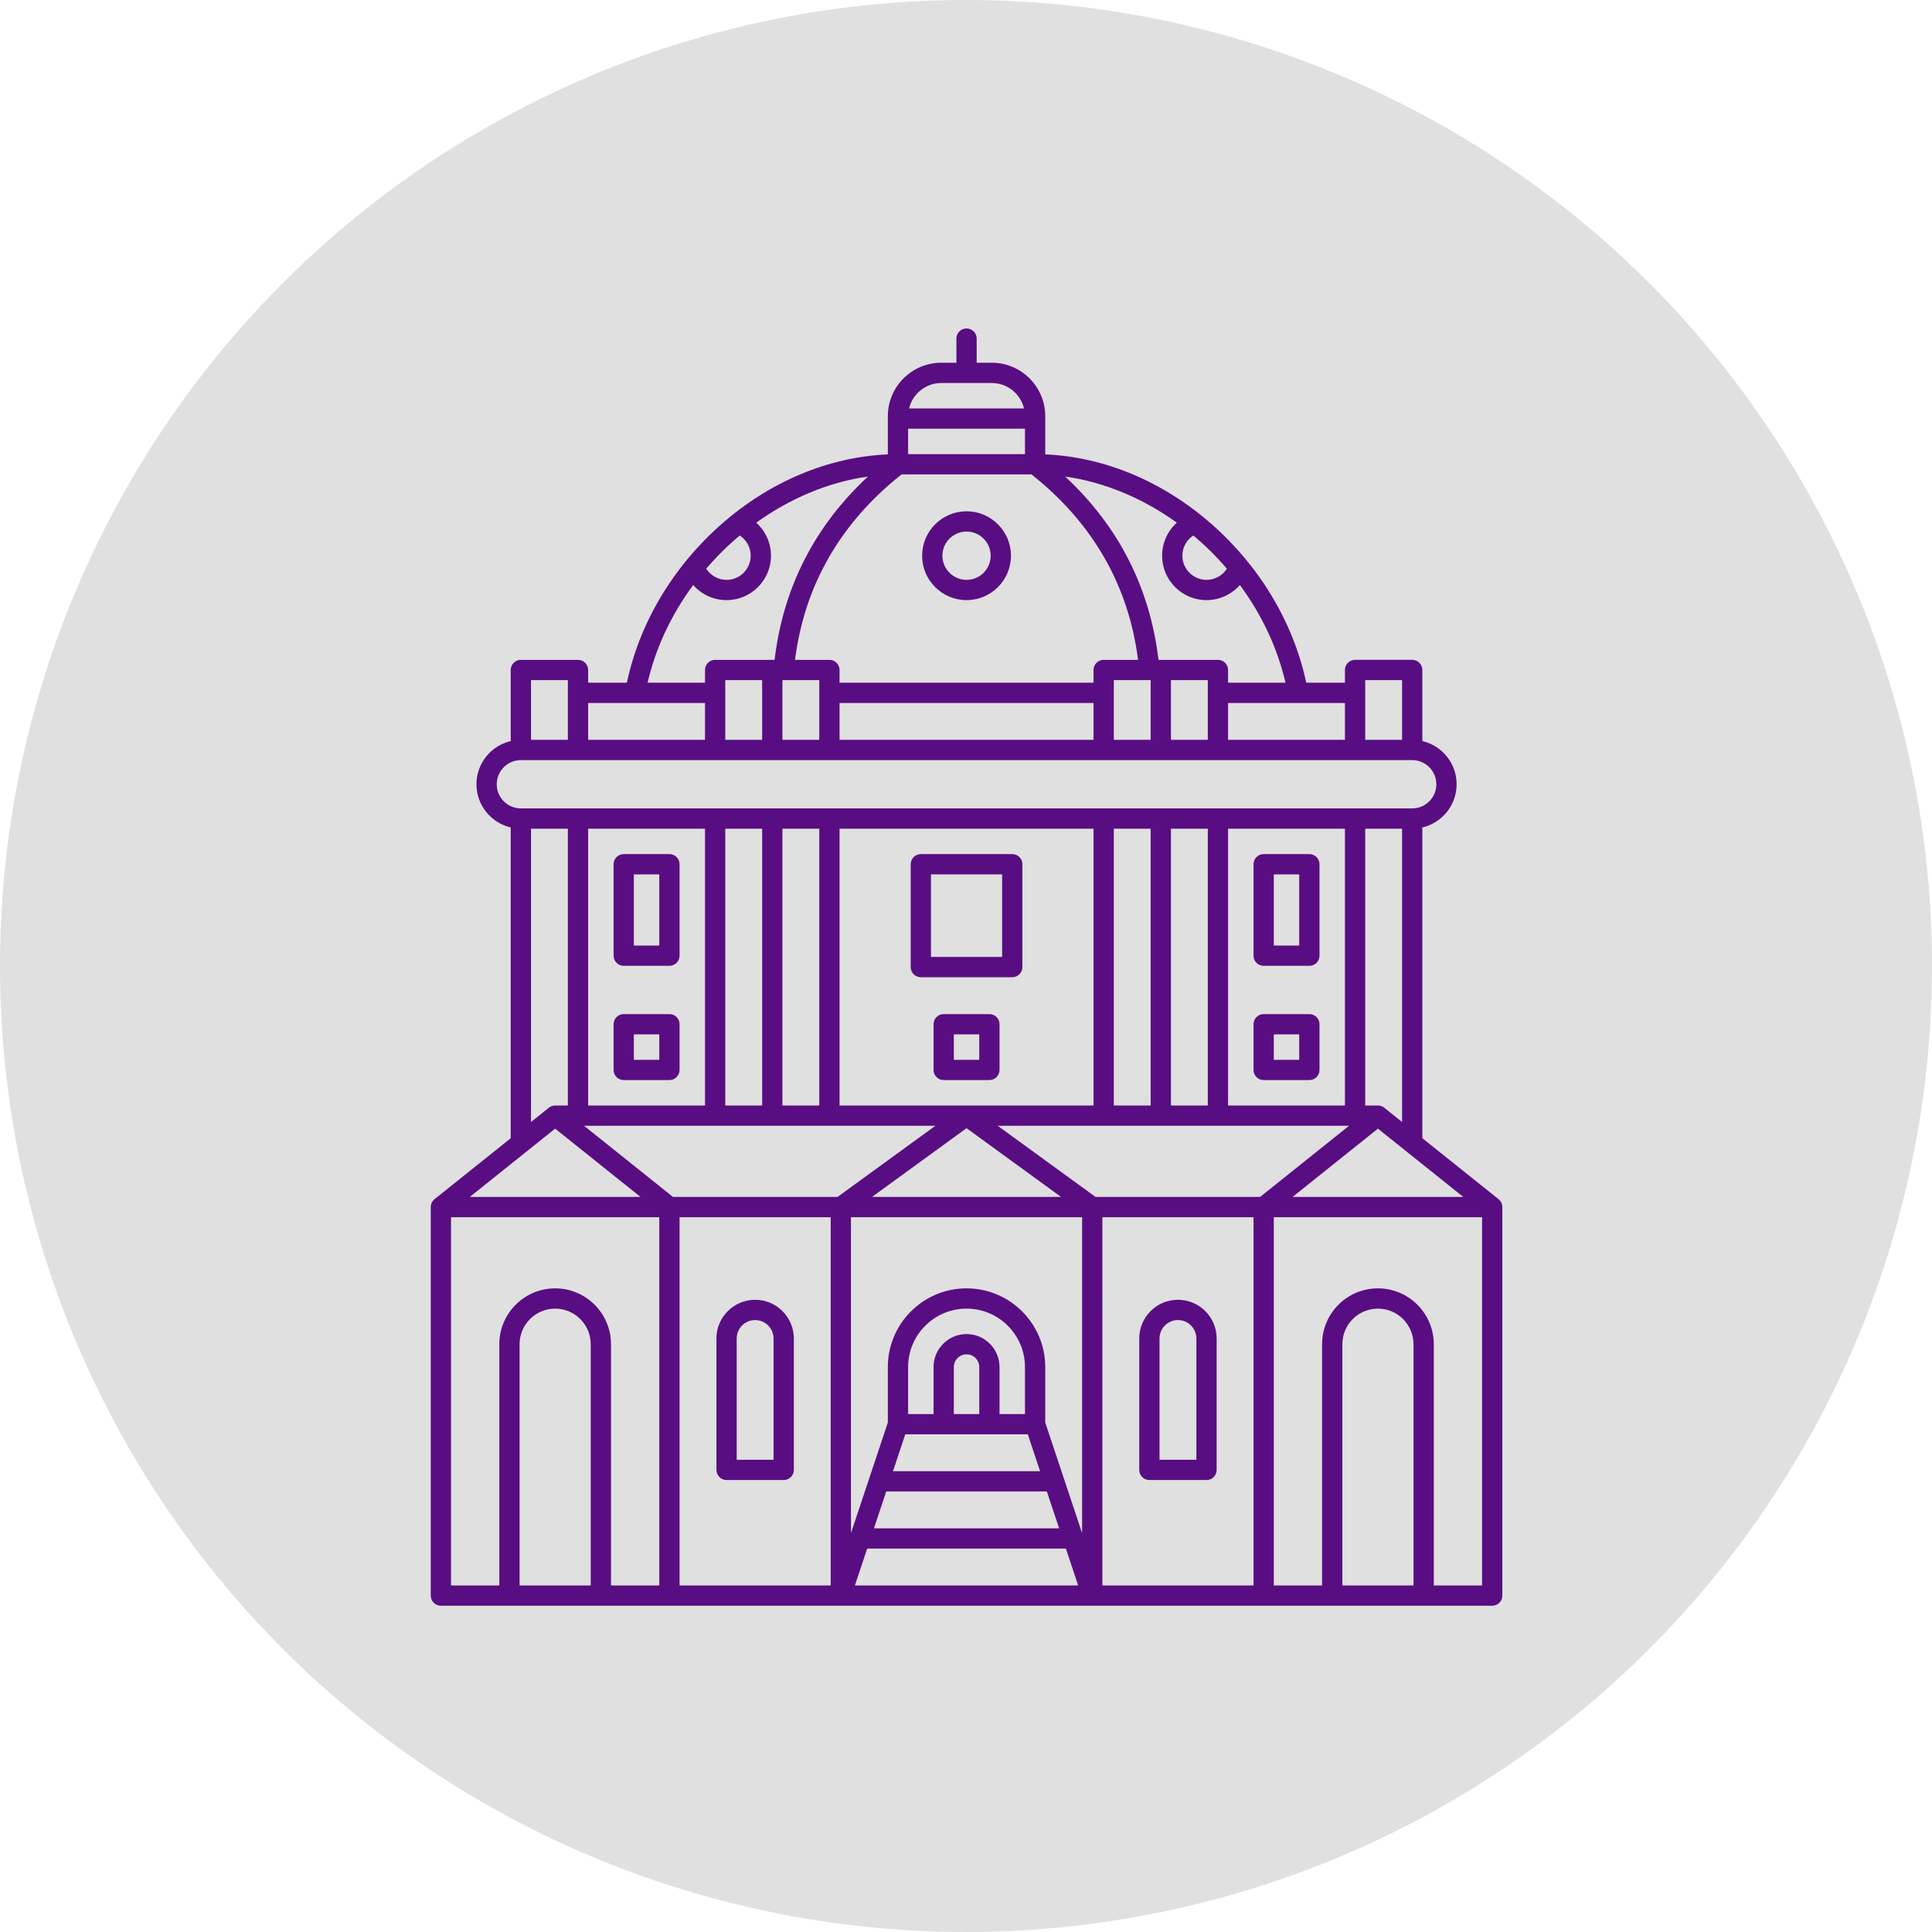 <svg viewBox="-137.526 -136.685 260 260" width="260" height="260" xmlns="http://www.w3.org/2000/svg">
  <ellipse style="fill: rgb(224, 224, 224);" cx="-7.526" cy="-6.685" rx="130" ry="130" transform="matrix(1, 0, 0, 1, 0, 2.842170943040401e-14)"/>
  <g transform="matrix(0.18, 0, 0, 0.18, -93.336, -182.036)">
    <path d="M 635.182 1223.719 C 619.226 1223.719 606.245 1236.701 606.245 1252.657 L 606.245 1350.91 C 606.245 1355.095 609.639 1358.489 613.824 1358.489 L 656.542 1358.489 C 660.727 1358.489 664.121 1355.095 664.121 1350.91 L 664.121 1252.659 C 664.121 1236.701 651.138 1223.719 635.182 1223.719 Z M 648.963 1343.331 L 621.403 1343.331 L 621.403 1252.659 C 621.403 1245.059 627.584 1238.879 635.182 1238.879 C 642.78 1238.879 648.963 1245.061 648.963 1252.659 L 648.963 1343.331 Z" style="fill: rgb(89, 13, 130);"/>
    <path d="M 297.709 1358.489 L 340.427 1358.489 C 344.612 1358.489 348.006 1355.095 348.006 1350.91 L 348.006 1252.659 C 348.006 1236.701 335.025 1223.72 319.069 1223.72 C 303.113 1223.72 290.13 1236.703 290.13 1252.659 L 290.13 1350.91 C 290.13 1355.095 293.524 1358.489 297.709 1358.489 Z M 305.288 1252.659 C 305.288 1245.059 311.471 1238.879 319.069 1238.879 C 326.667 1238.879 332.848 1245.061 332.848 1252.659 L 332.848 1343.331 L 305.288 1343.331 L 305.288 1252.659 L 305.288 1252.659 Z" style="fill: rgb(89, 13, 130);"/>
    <path d="M 79.384 1148.487 C 77.586 1149.926 76.54 1152.104 76.54 1154.405 L 76.54 1444.889 C 76.54 1449.075 79.934 1452.468 84.119 1452.468 L 870.132 1452.468 C 874.317 1452.468 877.711 1449.075 877.711 1444.889 L 877.711 1154.405 C 877.711 1152.103 876.665 1149.926 874.867 1148.487 L 817.905 1102.919 L 817.905 870.595 C 832.57 867.152 843.535 853.993 843.535 838.292 C 843.535 822.59 832.57 809.431 817.905 805.988 L 817.905 752.855 C 817.905 748.67 814.511 745.276 810.326 745.276 L 767.608 745.276 C 763.423 745.276 760.029 748.67 760.029 752.855 L 760.029 762.363 L 731.083 762.363 C 721.575 717.728 696.76 675.921 660.646 644.064 C 624.282 611.988 580.28 593.556 535.967 591.661 L 535.967 563.111 C 535.967 541.073 518.037 523.143 495.999 523.143 L 484.706 523.143 L 484.706 505.091 C 484.706 500.906 481.313 497.512 477.127 497.512 C 472.942 497.512 469.548 500.906 469.548 505.091 L 469.548 523.143 L 458.256 523.143 C 436.218 523.143 418.288 541.071 418.288 563.111 L 418.288 591.663 C 373.975 593.559 329.971 611.99 293.609 644.066 C 257.495 675.921 232.679 717.728 223.172 762.365 L 194.222 762.365 L 194.222 752.857 C 194.222 748.672 190.828 745.278 186.643 745.278 L 143.924 745.278 C 139.738 745.278 136.344 748.672 136.344 752.857 L 136.344 805.99 C 121.679 809.433 110.714 822.592 110.714 838.293 C 110.714 853.995 121.679 867.154 136.344 870.597 L 136.344 1102.92 L 79.384 1148.487 Z M 281.587 871.503 L 281.587 1078.478 L 194.222 1078.478 L 194.222 871.503 L 281.587 871.503 Z M 453.818 1093.636 L 380.681 1146.826 L 257.649 1146.826 L 191.16 1093.636 L 453.818 1093.636 Z M 520.809 1309.155 L 501.791 1309.155 L 501.791 1274.017 C 501.791 1260.414 490.726 1249.349 477.125 1249.349 C 463.525 1249.349 452.46 1260.414 452.46 1274.017 L 452.46 1309.155 L 433.442 1309.155 L 433.442 1274.017 C 433.442 1249.929 453.037 1230.333 477.125 1230.333 C 501.213 1230.333 520.809 1249.929 520.809 1274.017 L 520.809 1309.155 Z M 486.633 1309.155 L 467.618 1309.155 L 467.618 1274.017 C 467.618 1268.772 471.883 1264.507 477.125 1264.507 C 482.368 1264.507 486.633 1268.772 486.633 1274.017 L 486.633 1309.155 Z M 431.325 1324.313 L 522.924 1324.313 L 532.109 1351.874 L 422.138 1351.874 L 431.325 1324.313 Z M 417.086 1367.032 L 537.165 1367.032 L 546.35 1394.591 L 407.901 1394.591 L 417.086 1367.032 Z M 535.967 1315.504 L 535.967 1274.017 C 535.967 1241.571 509.571 1215.175 477.125 1215.175 C 444.68 1215.175 418.284 1241.571 418.284 1274.017 L 418.284 1315.504 L 390.721 1398.186 L 390.723 1161.984 L 563.524 1161.984 L 563.522 1398.182 L 535.967 1315.504 Z M 406.453 1146.826 L 477.125 1095.429 L 547.798 1146.826 L 406.453 1146.826 Z M 375.567 1161.984 L 375.563 1437.31 L 262.571 1437.31 L 262.571 1161.984 L 375.567 1161.984 Z M 402.845 1409.749 L 551.4 1409.749 L 560.587 1437.31 L 393.658 1437.31 L 402.845 1409.749 Z M 578.684 1161.984 L 691.68 1161.984 L 691.68 1437.31 L 578.68 1437.31 L 578.684 1161.984 Z M 573.57 1146.826 L 500.433 1093.636 L 763.089 1093.636 L 696.6 1146.826 L 573.57 1146.826 Z M 784.695 1095.762 L 848.526 1146.826 L 720.867 1146.826 L 784.695 1095.762 Z M 672.664 1078.478 L 672.664 871.503 L 760.029 871.503 L 760.029 1078.478 L 672.664 1078.478 Z M 657.506 1078.478 L 629.947 1078.478 L 629.947 871.503 L 657.506 871.503 L 657.506 1078.478 Z M 614.789 1078.478 L 587.228 1078.478 L 587.228 871.503 L 614.789 871.503 L 614.789 1078.478 Z M 572.07 1078.478 L 382.181 1078.478 L 382.181 871.503 L 572.07 871.503 L 572.07 1078.478 Z M 367.023 1078.478 L 339.462 1078.478 L 339.462 871.503 L 367.023 871.503 L 367.023 1078.478 Z M 324.304 1078.478 L 296.745 1078.478 L 296.745 871.503 L 324.304 871.503 L 324.304 1078.478 Z M 169.556 1095.762 L 233.384 1146.826 L 105.727 1146.826 L 169.556 1095.762 Z M 91.698 1161.984 L 247.413 1161.984 L 247.413 1437.31 L 211.309 1437.31 L 211.309 1256.93 C 211.309 1233.909 192.579 1215.177 169.556 1215.177 C 146.533 1215.177 127.801 1233.909 127.801 1256.93 L 127.801 1437.31 L 91.698 1437.31 L 91.698 1161.984 Z M 196.151 1437.31 L 142.959 1437.31 L 142.959 1256.93 C 142.959 1242.266 154.89 1230.335 169.556 1230.335 C 184.221 1230.335 196.151 1242.266 196.151 1256.93 L 196.151 1437.31 Z M 811.292 1437.31 L 758.1 1437.31 L 758.1 1256.93 C 758.1 1242.266 770.03 1230.335 784.695 1230.335 C 799.361 1230.335 811.292 1242.266 811.292 1256.93 L 811.292 1437.31 Z M 826.45 1437.31 L 826.45 1256.93 C 826.45 1233.909 807.718 1215.177 784.695 1215.177 C 761.672 1215.177 742.942 1233.909 742.942 1256.93 L 742.942 1437.31 L 706.838 1437.31 L 706.838 1161.984 L 862.553 1161.984 L 862.553 1437.31 L 826.45 1437.31 Z M 789.43 1080.14 C 788.087 1079.065 786.416 1078.478 784.695 1078.478 L 775.187 1078.478 L 775.187 871.503 L 802.747 871.503 L 802.747 1090.794 L 789.43 1080.14 Z M 802.747 760.436 L 802.747 805.082 L 775.187 805.082 L 775.187 760.436 L 802.747 760.436 Z M 760.029 805.082 L 672.664 805.082 L 672.664 777.523 L 760.029 777.523 L 760.029 805.082 Z M 520.809 572.475 L 520.809 591.488 L 433.444 591.488 L 433.444 572.475 L 520.809 572.475 Z M 428.512 606.648 L 525.739 606.648 C 571.526 642.995 598.278 689.589 605.359 745.278 L 579.649 745.278 C 575.463 745.278 572.07 748.672 572.07 752.857 L 572.07 762.365 L 382.181 762.365 L 382.181 752.857 C 382.181 748.672 378.788 745.278 374.602 745.278 L 348.892 745.278 C 355.971 689.589 382.725 642.995 428.512 606.648 Z M 296.745 805.082 L 296.745 760.436 L 324.304 760.436 L 324.304 805.082 L 296.745 805.082 Z M 339.462 760.436 L 367.023 760.436 L 367.023 805.082 L 339.462 805.082 L 339.462 760.436 Z M 382.181 777.523 L 572.07 777.523 L 572.07 805.082 L 382.181 805.082 L 382.181 777.523 Z M 587.228 760.436 L 614.789 760.436 L 614.789 805.082 L 587.228 805.082 L 587.228 760.436 Z M 629.947 760.436 L 657.506 760.436 L 657.506 805.082 L 629.947 805.082 L 629.947 760.436 Z M 672.664 762.365 L 672.664 752.857 C 672.664 748.672 669.271 745.278 665.085 745.278 L 620.64 745.278 C 614.236 691.397 590.809 645.423 550.862 608.249 C 580.583 612.433 609.283 624.681 634.352 642.723 C 627.493 648.903 623.332 657.822 623.332 667.421 C 623.332 685.734 638.231 700.63 656.542 700.63 C 666.284 700.63 675.311 696.354 681.496 689.322 C 697.529 711.047 709.455 735.886 715.59 762.363 L 672.664 762.363 L 672.664 762.365 Z M 671.77 677.12 C 668.503 682.236 662.794 685.472 656.542 685.472 C 646.588 685.472 638.49 677.374 638.49 667.421 C 638.49 661.242 641.658 655.58 646.681 652.297 C 655.676 659.836 664.081 668.154 671.77 677.12 Z M 458.254 538.301 L 495.999 538.301 C 507.682 538.301 517.478 546.427 520.098 557.317 L 434.154 557.317 C 436.773 546.427 446.571 538.301 458.254 538.301 Z M 307.572 652.297 C 312.593 655.58 315.763 661.242 315.763 667.421 C 315.763 677.374 307.664 685.472 297.711 685.472 C 291.459 685.472 285.75 682.236 282.483 677.12 C 290.17 668.154 298.575 659.836 307.572 652.297 Z M 272.755 689.324 C 278.942 696.356 287.968 700.632 297.709 700.632 C 316.022 700.632 330.919 685.734 330.919 667.423 C 330.919 657.824 326.758 648.905 319.899 642.725 C 344.968 624.681 373.668 612.435 403.389 608.251 C 363.442 645.425 340.015 691.399 333.611 745.28 L 289.166 745.28 C 284.98 745.28 281.587 748.673 281.587 752.859 L 281.587 762.367 L 238.661 762.367 C 244.796 735.886 256.722 711.049 272.755 689.324 Z M 281.587 777.523 L 281.587 805.082 L 194.222 805.082 L 194.222 777.523 L 281.587 777.523 Z M 179.064 760.436 L 179.064 805.082 L 151.503 805.082 L 151.503 760.436 L 179.064 760.436 Z M 125.872 838.292 C 125.872 828.338 133.97 820.24 143.924 820.24 L 810.326 820.24 C 820.279 820.24 828.377 828.338 828.377 838.292 C 828.377 848.245 820.279 856.343 810.326 856.343 L 143.924 856.343 C 133.97 856.345 125.872 848.247 125.872 838.292 Z M 151.503 871.503 L 179.062 871.503 L 179.062 1078.478 L 169.554 1078.478 C 167.833 1078.478 166.162 1079.065 164.819 1080.14 L 151.503 1090.794 L 151.503 871.503 Z" style="fill: rgb(89, 13, 130);"/>
    <path d="M 494.212 1010.131 L 460.039 1010.131 C 455.853 1010.131 452.46 1013.524 452.46 1017.71 L 452.46 1051.883 C 452.46 1056.069 455.853 1059.462 460.039 1059.462 L 494.212 1059.462 C 498.398 1059.462 501.791 1056.069 501.791 1051.883 L 501.791 1017.71 C 501.791 1013.524 498.398 1010.131 494.212 1010.131 Z M 486.633 1044.304 L 467.618 1044.304 L 467.618 1025.289 L 486.633 1025.289 L 486.633 1044.304 Z" style="fill: rgb(89, 13, 130);"/>
    <path d="M 733.435 1010.131 L 699.259 1010.131 C 695.073 1010.131 691.68 1013.524 691.68 1017.71 L 691.68 1051.883 C 691.68 1056.069 695.073 1059.462 699.259 1059.462 L 733.435 1059.462 C 737.62 1059.462 741.014 1056.069 741.014 1051.883 L 741.014 1017.71 C 741.014 1013.524 737.62 1010.131 733.435 1010.131 Z M 725.855 1044.304 L 706.838 1044.304 L 706.838 1025.289 L 725.855 1025.289 L 725.855 1044.304 Z" style="fill: rgb(89, 13, 130);"/>
    <path d="M 442.952 982.569 L 511.299 982.569 C 515.485 982.569 518.878 979.176 518.878 974.99 L 518.878 898.098 C 518.878 893.912 515.485 890.519 511.299 890.519 L 442.952 890.519 C 438.766 890.519 435.373 893.912 435.373 898.098 L 435.373 974.99 C 435.373 979.176 438.766 982.569 442.952 982.569 Z M 450.531 905.677 L 503.72 905.677 L 503.72 967.411 L 450.531 967.411 L 450.531 905.677 Z" style="fill: rgb(89, 13, 130);"/>
    <path d="M 733.435 890.519 L 699.259 890.519 C 695.073 890.519 691.68 893.912 691.68 898.098 L 691.68 966.447 C 691.68 970.633 695.073 974.026 699.259 974.026 L 733.435 974.026 C 737.62 974.026 741.014 970.633 741.014 966.447 L 741.014 898.098 C 741.014 893.912 737.62 890.519 733.435 890.519 Z M 725.855 958.868 L 706.838 958.868 L 706.838 905.677 L 725.855 905.677 L 725.855 958.868 Z" style="fill: rgb(89, 13, 130);"/>
    <path d="M 220.816 1059.462 L 254.992 1059.462 C 259.178 1059.462 262.571 1056.069 262.571 1051.883 L 262.571 1017.71 C 262.571 1013.524 259.178 1010.131 254.992 1010.131 L 220.816 1010.131 C 216.631 1010.131 213.237 1013.524 213.237 1017.71 L 213.237 1051.883 C 213.237 1056.069 216.631 1059.462 220.816 1059.462 Z M 228.395 1025.289 L 247.413 1025.289 L 247.413 1044.304 L 228.395 1044.304 L 228.395 1025.289 Z" style="fill: rgb(89, 13, 130);"/>
    <path d="M 220.816 974.026 L 254.992 974.026 C 259.178 974.026 262.571 970.633 262.571 966.447 L 262.571 898.098 C 262.571 893.912 259.178 890.519 254.992 890.519 L 220.816 890.519 C 216.631 890.519 213.237 893.912 213.237 898.098 L 213.237 966.447 C 213.237 970.633 216.631 974.026 220.816 974.026 Z M 228.395 905.677 L 247.413 905.677 L 247.413 958.868 L 228.395 958.868 L 228.395 905.677 Z" style="fill: rgb(89, 13, 130);"/>
    <path d="M 477.125 700.63 C 495.438 700.63 510.335 685.732 510.335 667.421 C 510.335 649.11 495.436 634.211 477.125 634.211 C 458.815 634.211 443.916 649.11 443.916 667.421 C 443.916 685.732 458.813 700.63 477.125 700.63 Z M 477.125 649.369 C 487.079 649.369 495.177 657.468 495.177 667.421 C 495.177 677.374 487.079 685.472 477.125 685.472 C 467.172 685.472 459.074 677.374 459.074 667.421 C 459.074 657.468 467.172 649.369 477.125 649.369 Z" style="fill: rgb(89, 13, 130);"/>
  </g>
</svg>
